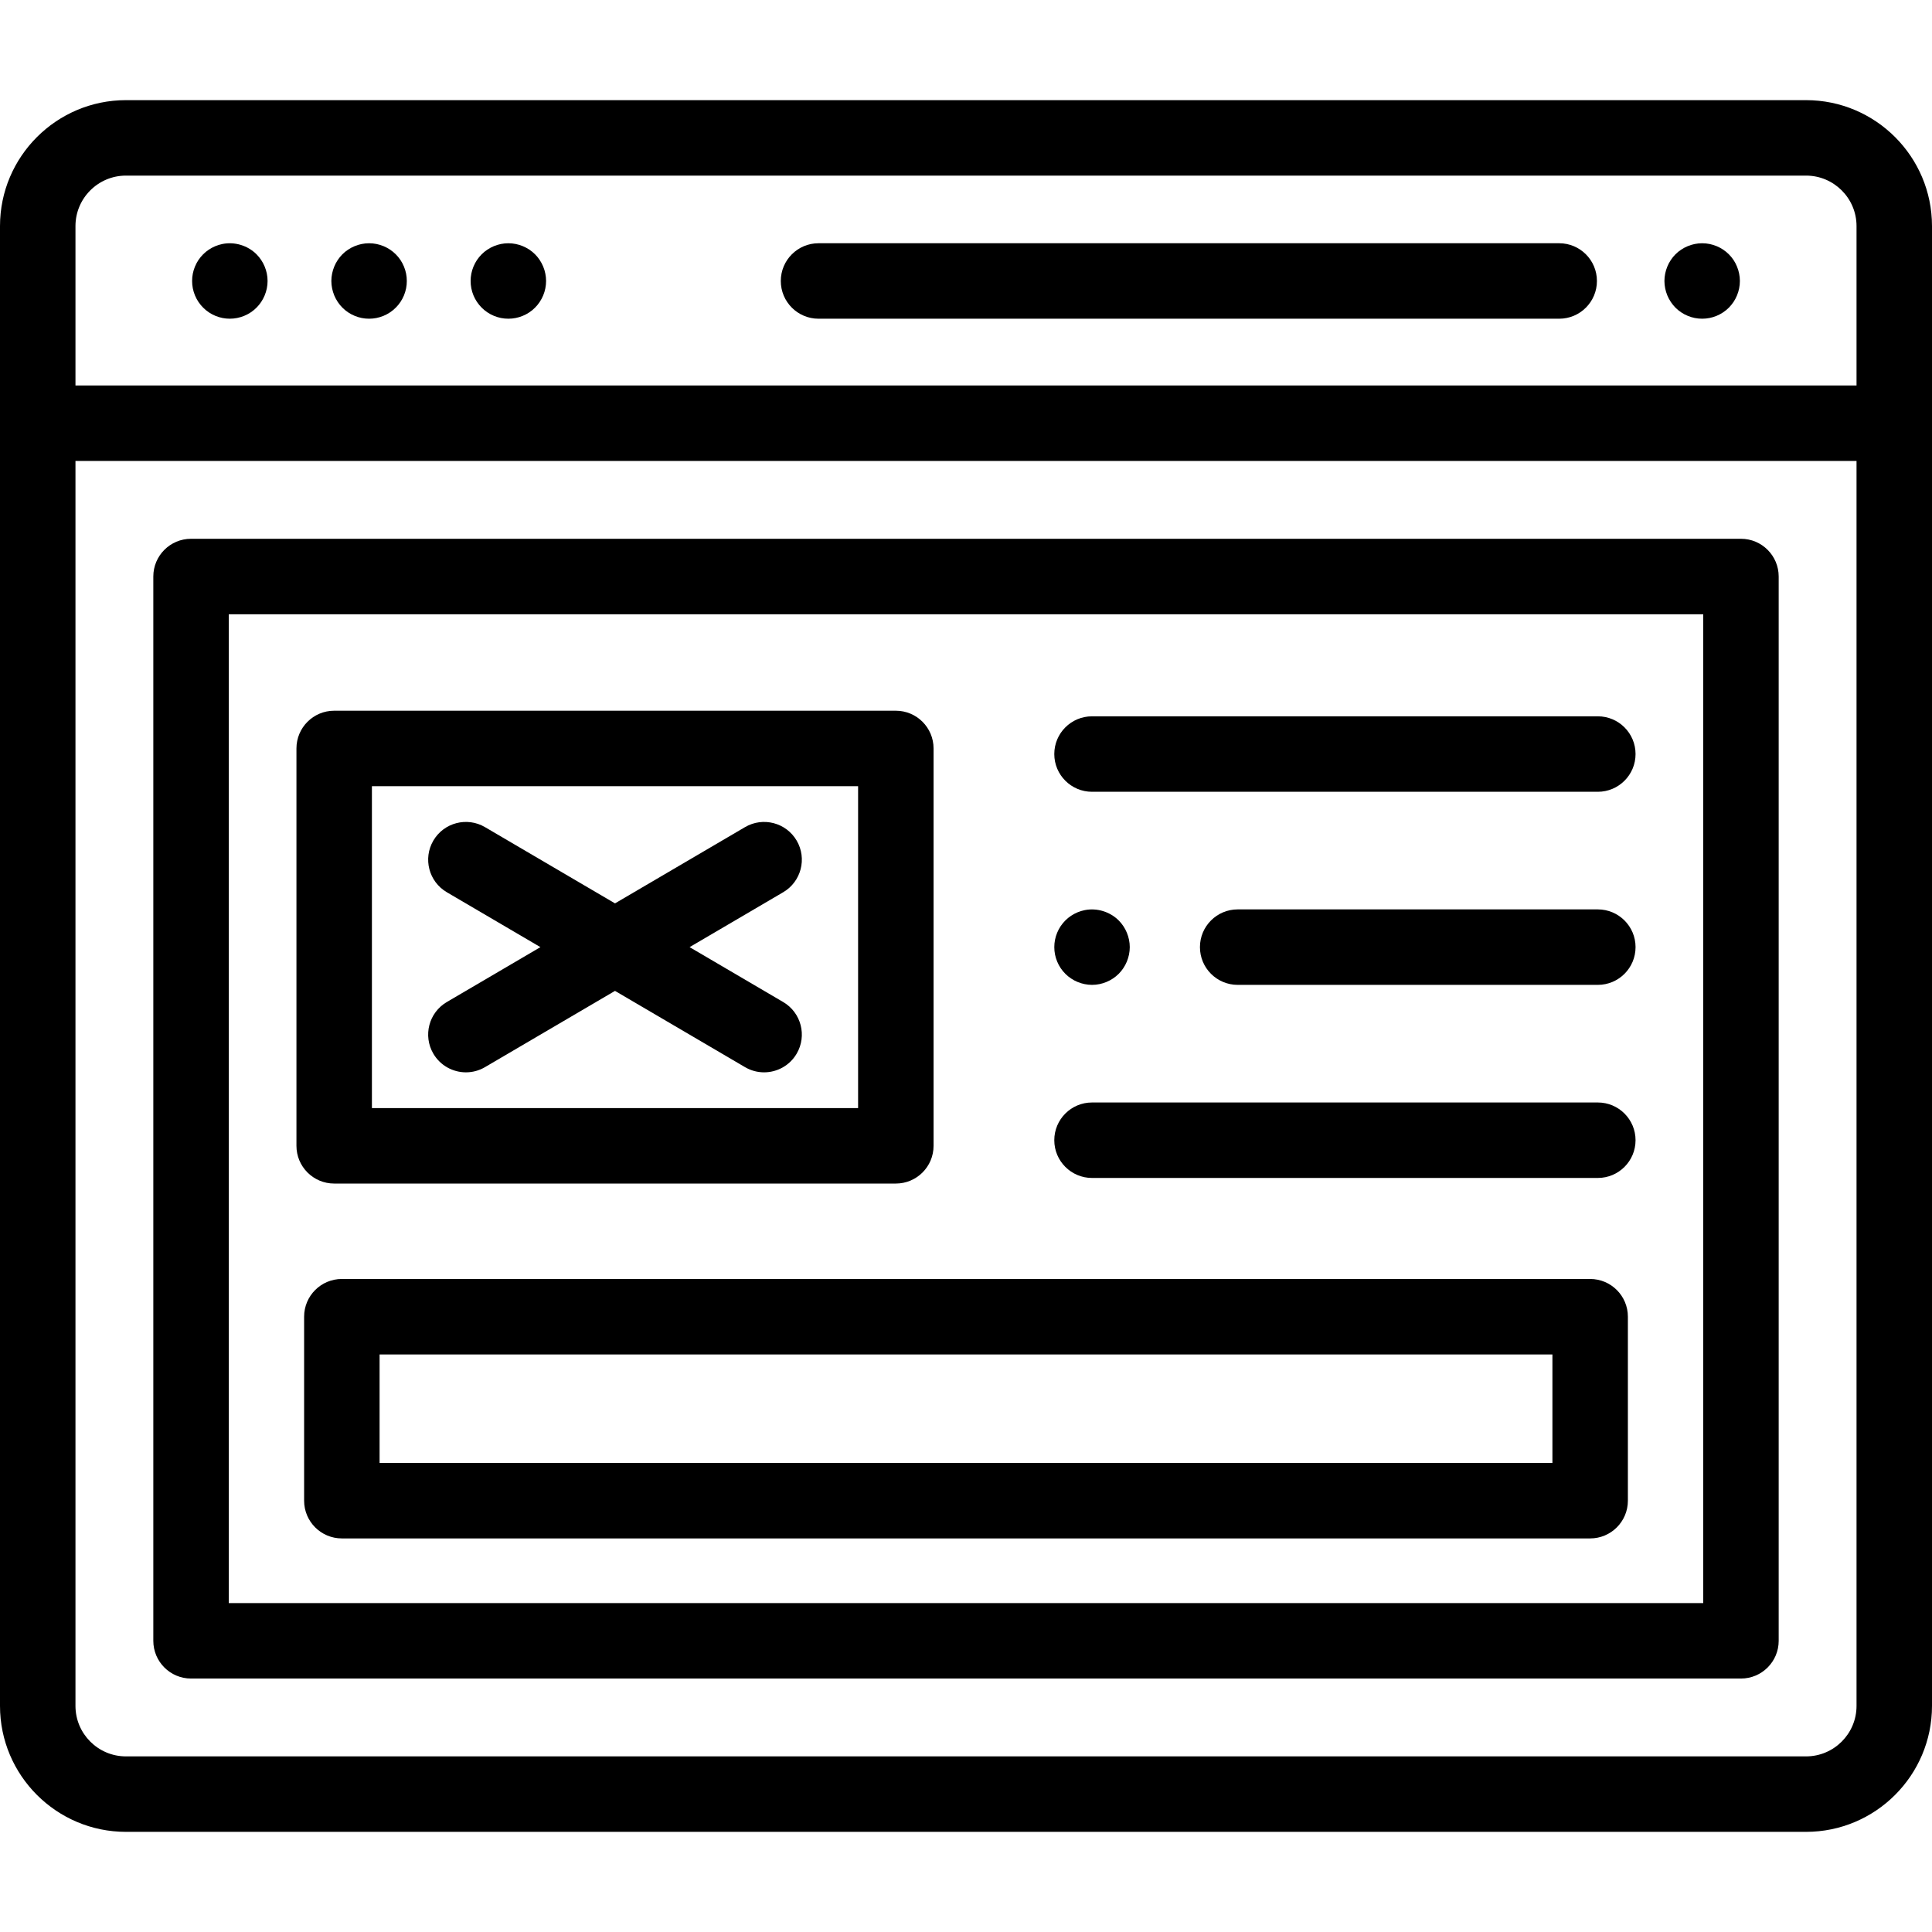 <?xml version="1.0" encoding="iso-8859-1"?>
<!-- Generator: Adobe Illustrator 19.0.0, SVG Export Plug-In . SVG Version: 6.00 Build 0)  -->
<svg version="1.1" id="Capa_1" xmlns="http://www.w3.org/2000/svg" xmlns:xlink="http://www.w3.org/1999/xlink" x="0px" y="0px"
	 viewBox="0 0 512 512" style="enable-background:new 0 0 512 512;" xml:space="preserve">
<g>
	<g>
		<path d="M478.624,26.539H33.376C14.973,26.539,0,41.51,0,59.914v392.171c0,18.403,14.973,33.376,33.376,33.376h445.248
			c18.403,0,33.376-14.973,33.376-33.376V59.914C512,41.51,497.027,26.539,478.624,26.539z M492,452.084
			c0,7.375-6,13.376-13.376,13.376H33.376c-7.376,0-13.376-6-13.376-13.376V122.153h472V452.084z M492,102.154H20V59.914
			c0-7.375,6-13.376,13.376-13.376h445.248c7.376,0,13.376,6,13.376,13.376V102.154z"/>
	</g>
</g>
<g>
	<g>
		<path d="M461.37,142.783H50.63c-5.522,0-10,4.477-10,10v282.048c0,5.523,4.477,10,10,10h410.74c5.522,0,10-4.477,10-10V152.783
			C471.37,147.26,466.892,142.783,461.37,142.783z M451.37,424.831H60.63V162.783h390.74V424.831z"/>
	</g>
</g>
<g>
	<g>
		<path d="M421.406,338.941H90.594c-5.522,0-10,4.477-10,10v48.756c0,5.523,4.478,10,10,10h330.813c5.522,0,10-4.477,10-10v-48.756
			C431.406,343.419,426.929,338.941,421.406,338.941z M411.407,387.698L411.407,387.698H100.594v-28.756h310.813V387.698z"/>
	</g>
</g>
<g>
	<g>
		<path d="M237.405,188.349H88.562c-5.522,0-10,4.477-10,10v105.305c0,5.522,4.477,9.999,10,9.999h148.843c5.522,0,10-4.477,10-10
			V198.349C247.405,192.826,242.927,188.349,237.405,188.349z M227.405,293.654H98.562v-85.305h128.843V293.654z"/>
	</g>
</g>
<g>
	<g>
		<path d="M207.557,265.55L182.75,251l24.807-14.55c4.763-2.795,6.36-8.922,3.566-13.686c-2.795-4.763-8.921-6.362-13.686-3.566
			l-34.454,20.208l-34.454-20.208c-4.766-2.795-10.892-1.198-13.686,3.566c-2.794,4.764-1.197,10.891,3.566,13.686L143.216,251
			l-24.807,14.55c-4.764,2.794-6.36,8.921-3.566,13.686c1.862,3.174,5.203,4.942,8.636,4.942c1.719,0,3.46-0.443,5.05-1.376
			l34.454-20.208l34.454,20.208c1.59,0.933,3.331,1.376,5.05,1.376c3.432,0,6.773-1.768,8.636-4.942
			C213.917,274.472,212.32,268.346,207.557,265.55z"/>
	</g>
</g>
<g>
	<g>
		<path d="M423.438,189.831H289.397c-5.522,0-10,4.477-10,10s4.478,10,10,10h134.041c5.522,0,10-4.477,10-10
			S428.961,189.831,423.438,189.831z"/>
	</g>
</g>
<g>
	<g>
		<path d="M423.438,292.17H289.397c-5.522,0-10,4.477-10,10s4.478,10,10,10h134.041c5.522,0,10-4.477,10-10
			S428.961,292.17,423.438,292.17z"/>
	</g>
</g>
<g>
	<g>
		<path d="M299.2,249.05c-0.131-0.64-0.32-1.27-0.57-1.87c-0.25-0.61-0.561-1.19-0.92-1.73c-0.36-0.55-0.78-1.06-1.24-1.52
			c-2.32-2.32-5.78-3.39-9.03-2.73c-0.63,0.12-1.26,0.32-1.87,0.57c-0.6,0.25-1.18,0.56-1.72,0.92c-0.55,0.36-1.06,0.78-1.52,1.24
			c-0.46,0.46-0.88,0.97-1.25,1.52c-0.36,0.54-0.67,1.12-0.92,1.73c-0.25,0.6-0.44,1.23-0.57,1.87s-0.19,1.3-0.19,1.95
			c0,0.65,0.061,1.31,0.19,1.95c0.13,0.64,0.32,1.27,0.57,1.87c0.25,0.61,0.56,1.19,0.92,1.73c0.37,0.55,0.79,1.06,1.25,1.52
			c0.46,0.46,0.97,0.88,1.52,1.24c0.54,0.37,1.12,0.67,1.72,0.92c0.61,0.25,1.24,0.45,1.87,0.57c0.65,0.13,1.311,0.2,1.96,0.2
			c2.631,0,5.21-1.07,7.07-2.93c0.46-0.46,0.88-0.97,1.24-1.52c0.359-0.54,0.67-1.12,0.92-1.73c0.25-0.6,0.439-1.23,0.57-1.87
			c0.13-0.64,0.199-1.3,0.199-1.95C299.399,250.35,299.33,249.69,299.2,249.05z"/>
	</g>
</g>
<g>
	<g>
		<path d="M423.438,241h-95.441c-5.522,0-10,4.477-10,10c0,5.523,4.478,10,10,10h95.441c5.522,0,10-4.477,10-10
			S428.961,241,423.438,241z"/>
	</g>
</g>
<g>
	<g>
		<path d="M460.889,72.51c-0.119-0.64-0.32-1.27-0.57-1.87c-0.25-0.61-0.55-1.19-0.909-1.73c-0.37-0.55-0.79-1.06-1.25-1.52
			c-0.46-0.46-0.971-0.88-1.521-1.24c-0.54-0.36-1.12-0.67-1.72-0.92c-0.61-0.25-1.24-0.44-1.87-0.57c-1.29-0.26-2.62-0.26-3.91,0
			c-0.64,0.13-1.27,0.32-1.87,0.57c-0.609,0.25-1.189,0.56-1.729,0.92c-0.55,0.36-1.061,0.78-1.521,1.24
			c-0.46,0.46-0.88,0.97-1.239,1.52c-0.36,0.54-0.671,1.12-0.921,1.73c-0.25,0.6-0.439,1.23-0.569,1.87s-0.2,1.3-0.2,1.95
			c0,0.66,0.07,1.31,0.2,1.96c0.13,0.64,0.319,1.26,0.569,1.87c0.25,0.6,0.561,1.18,0.921,1.72c0.359,0.55,0.779,1.06,1.239,1.53
			c0.46,0.46,0.971,0.87,1.521,1.24c0.54,0.36,1.12,0.67,1.729,0.92c0.601,0.25,1.23,0.44,1.87,0.57c0.641,0.13,1.3,0.19,1.95,0.19
			s1.31-0.06,1.96-0.19c0.63-0.13,1.26-0.32,1.87-0.57c0.6-0.25,1.18-0.56,1.72-0.92c0.55-0.37,1.061-0.78,1.521-1.24
			c0.46-0.47,0.88-0.98,1.25-1.53c0.359-0.54,0.659-1.12,0.909-1.72c0.25-0.61,0.45-1.23,0.57-1.87c0.13-0.65,0.2-1.3,0.2-1.96
			C461.089,73.81,461.019,73.15,460.889,72.51z"/>
	</g>
</g>
<g>
	<g>
		<path d="M413.203,64.463H216.919c-5.522,0-10,4.477-10,10s4.478,10,10,10h196.284c5.522,0,10-4.477,10-10
			S418.726,64.463,413.203,64.463z"/>
	</g>
</g>
<g>
	<g>
		<path d="M107.62,72.51c-0.129-0.64-0.32-1.27-0.57-1.87c-0.25-0.61-0.56-1.19-0.92-1.73c-0.37-0.55-0.78-1.06-1.25-1.52
			c-0.46-0.46-0.97-0.88-1.521-1.24c-0.54-0.36-1.119-0.67-1.72-0.92c-0.609-0.25-1.24-0.44-1.87-0.57c-1.29-0.26-2.62-0.26-3.91,0
			c-0.64,0.13-1.27,0.32-1.869,0.57c-0.61,0.25-1.19,0.56-1.73,0.92c-0.55,0.36-1.06,0.78-1.52,1.24
			c-0.46,0.46-0.881,0.97-1.24,1.52c-0.36,0.54-0.67,1.12-0.92,1.73c-0.25,0.6-0.44,1.23-0.57,1.87s-0.2,1.3-0.2,1.95
			c0,0.65,0.07,1.31,0.2,1.96c0.13,0.63,0.32,1.26,0.57,1.87c0.25,0.6,0.56,1.18,0.92,1.72c0.359,0.55,0.78,1.06,1.24,1.52
			c0.46,0.47,0.97,0.88,1.52,1.25c0.54,0.36,1.12,0.67,1.73,0.92c0.6,0.25,1.229,0.44,1.869,0.57c0.641,0.13,1.301,0.19,1.95,0.19
			c0.66,0,1.311-0.06,1.96-0.19c0.63-0.13,1.261-0.32,1.87-0.57c0.601-0.25,1.18-0.56,1.72-0.92c0.551-0.37,1.061-0.78,1.521-1.25
			c0.47-0.46,0.88-0.97,1.25-1.52c0.36-0.54,0.67-1.12,0.92-1.72c0.25-0.61,0.44-1.24,0.57-1.87c0.13-0.65,0.189-1.31,0.189-1.96
			C107.809,73.81,107.749,73.15,107.62,72.51z"/>
	</g>
</g>
<g>
	<g>
		<path d="M144.519,72.51c-0.12-0.64-0.319-1.27-0.569-1.87c-0.25-0.6-0.561-1.19-0.92-1.73c-0.36-0.55-0.78-1.06-1.24-1.52
			c-0.46-0.46-0.971-0.88-1.521-1.24c-0.54-0.36-1.12-0.67-1.729-0.92c-0.601-0.25-1.23-0.44-1.87-0.57c-1.29-0.26-2.61-0.26-3.91,0
			c-0.63,0.13-1.26,0.32-1.87,0.57c-0.6,0.25-1.18,0.56-1.72,0.92c-0.55,0.36-1.061,0.78-1.521,1.24c-0.46,0.46-0.88,0.97-1.25,1.52
			c-0.359,0.54-0.67,1.13-0.92,1.73c-0.25,0.6-0.439,1.23-0.569,1.87c-0.13,0.64-0.19,1.3-0.19,1.95c0,0.66,0.061,1.31,0.19,1.96
			c0.13,0.64,0.319,1.26,0.569,1.87c0.25,0.6,0.561,1.18,0.92,1.72c0.37,0.55,0.79,1.06,1.25,1.52c0.46,0.47,0.971,0.88,1.521,1.25
			c0.54,0.36,1.12,0.67,1.72,0.92c0.61,0.25,1.24,0.44,1.87,0.57c0.65,0.13,1.31,0.19,1.96,0.19c0.65,0,1.311-0.06,1.95-0.19
			c0.64-0.13,1.27-0.32,1.87-0.57c0.609-0.25,1.189-0.56,1.729-0.92c0.55-0.37,1.061-0.78,1.521-1.25c0.46-0.46,0.88-0.97,1.24-1.52
			c0.359-0.54,0.67-1.12,0.92-1.72c0.25-0.61,0.449-1.23,0.569-1.87c0.13-0.65,0.2-1.3,0.2-1.96
			C144.719,73.81,144.649,73.15,144.519,72.51z"/>
	</g>
</g>
<g>
	<g>
		<path d="M67.979,67.39C65.66,65.07,62.2,64,58.95,64.659c-0.631,0.13-1.261,0.32-1.87,0.57c-0.601,0.25-1.181,0.56-1.721,0.92
			c-0.55,0.36-1.06,0.78-1.52,1.24c-0.46,0.46-0.88,0.97-1.25,1.52c-0.36,0.54-0.67,1.12-0.92,1.73c-0.25,0.6-0.44,1.23-0.57,1.87
			s-0.189,1.3-0.189,1.95c0,0.66,0.06,1.31,0.189,1.96c0.13,0.63,0.32,1.26,0.57,1.87c0.25,0.6,0.56,1.18,0.92,1.72
			c0.37,0.55,0.79,1.06,1.25,1.52c0.46,0.47,0.97,0.88,1.52,1.25c0.54,0.36,1.12,0.67,1.721,0.92c0.609,0.25,1.239,0.44,1.87,0.57
			c0.649,0.13,1.31,0.19,1.96,0.19c2.63,0,5.21-1.06,7.069-2.93c1.86-1.86,2.931-4.44,2.931-7.07
			C70.91,71.83,69.84,69.25,67.979,67.39z"/>
	</g>
</g>
<g>
</g>
<g>
</g>
<g>
</g>
<g>
</g>
<g>
</g>
<g>
</g>
<g>
</g>
<g>
</g>
<g>
</g>
<g>
</g>
<g>
</g>
<g>
</g>
<g>
</g>
<g>
</g>
<g>
</g>
</svg>
